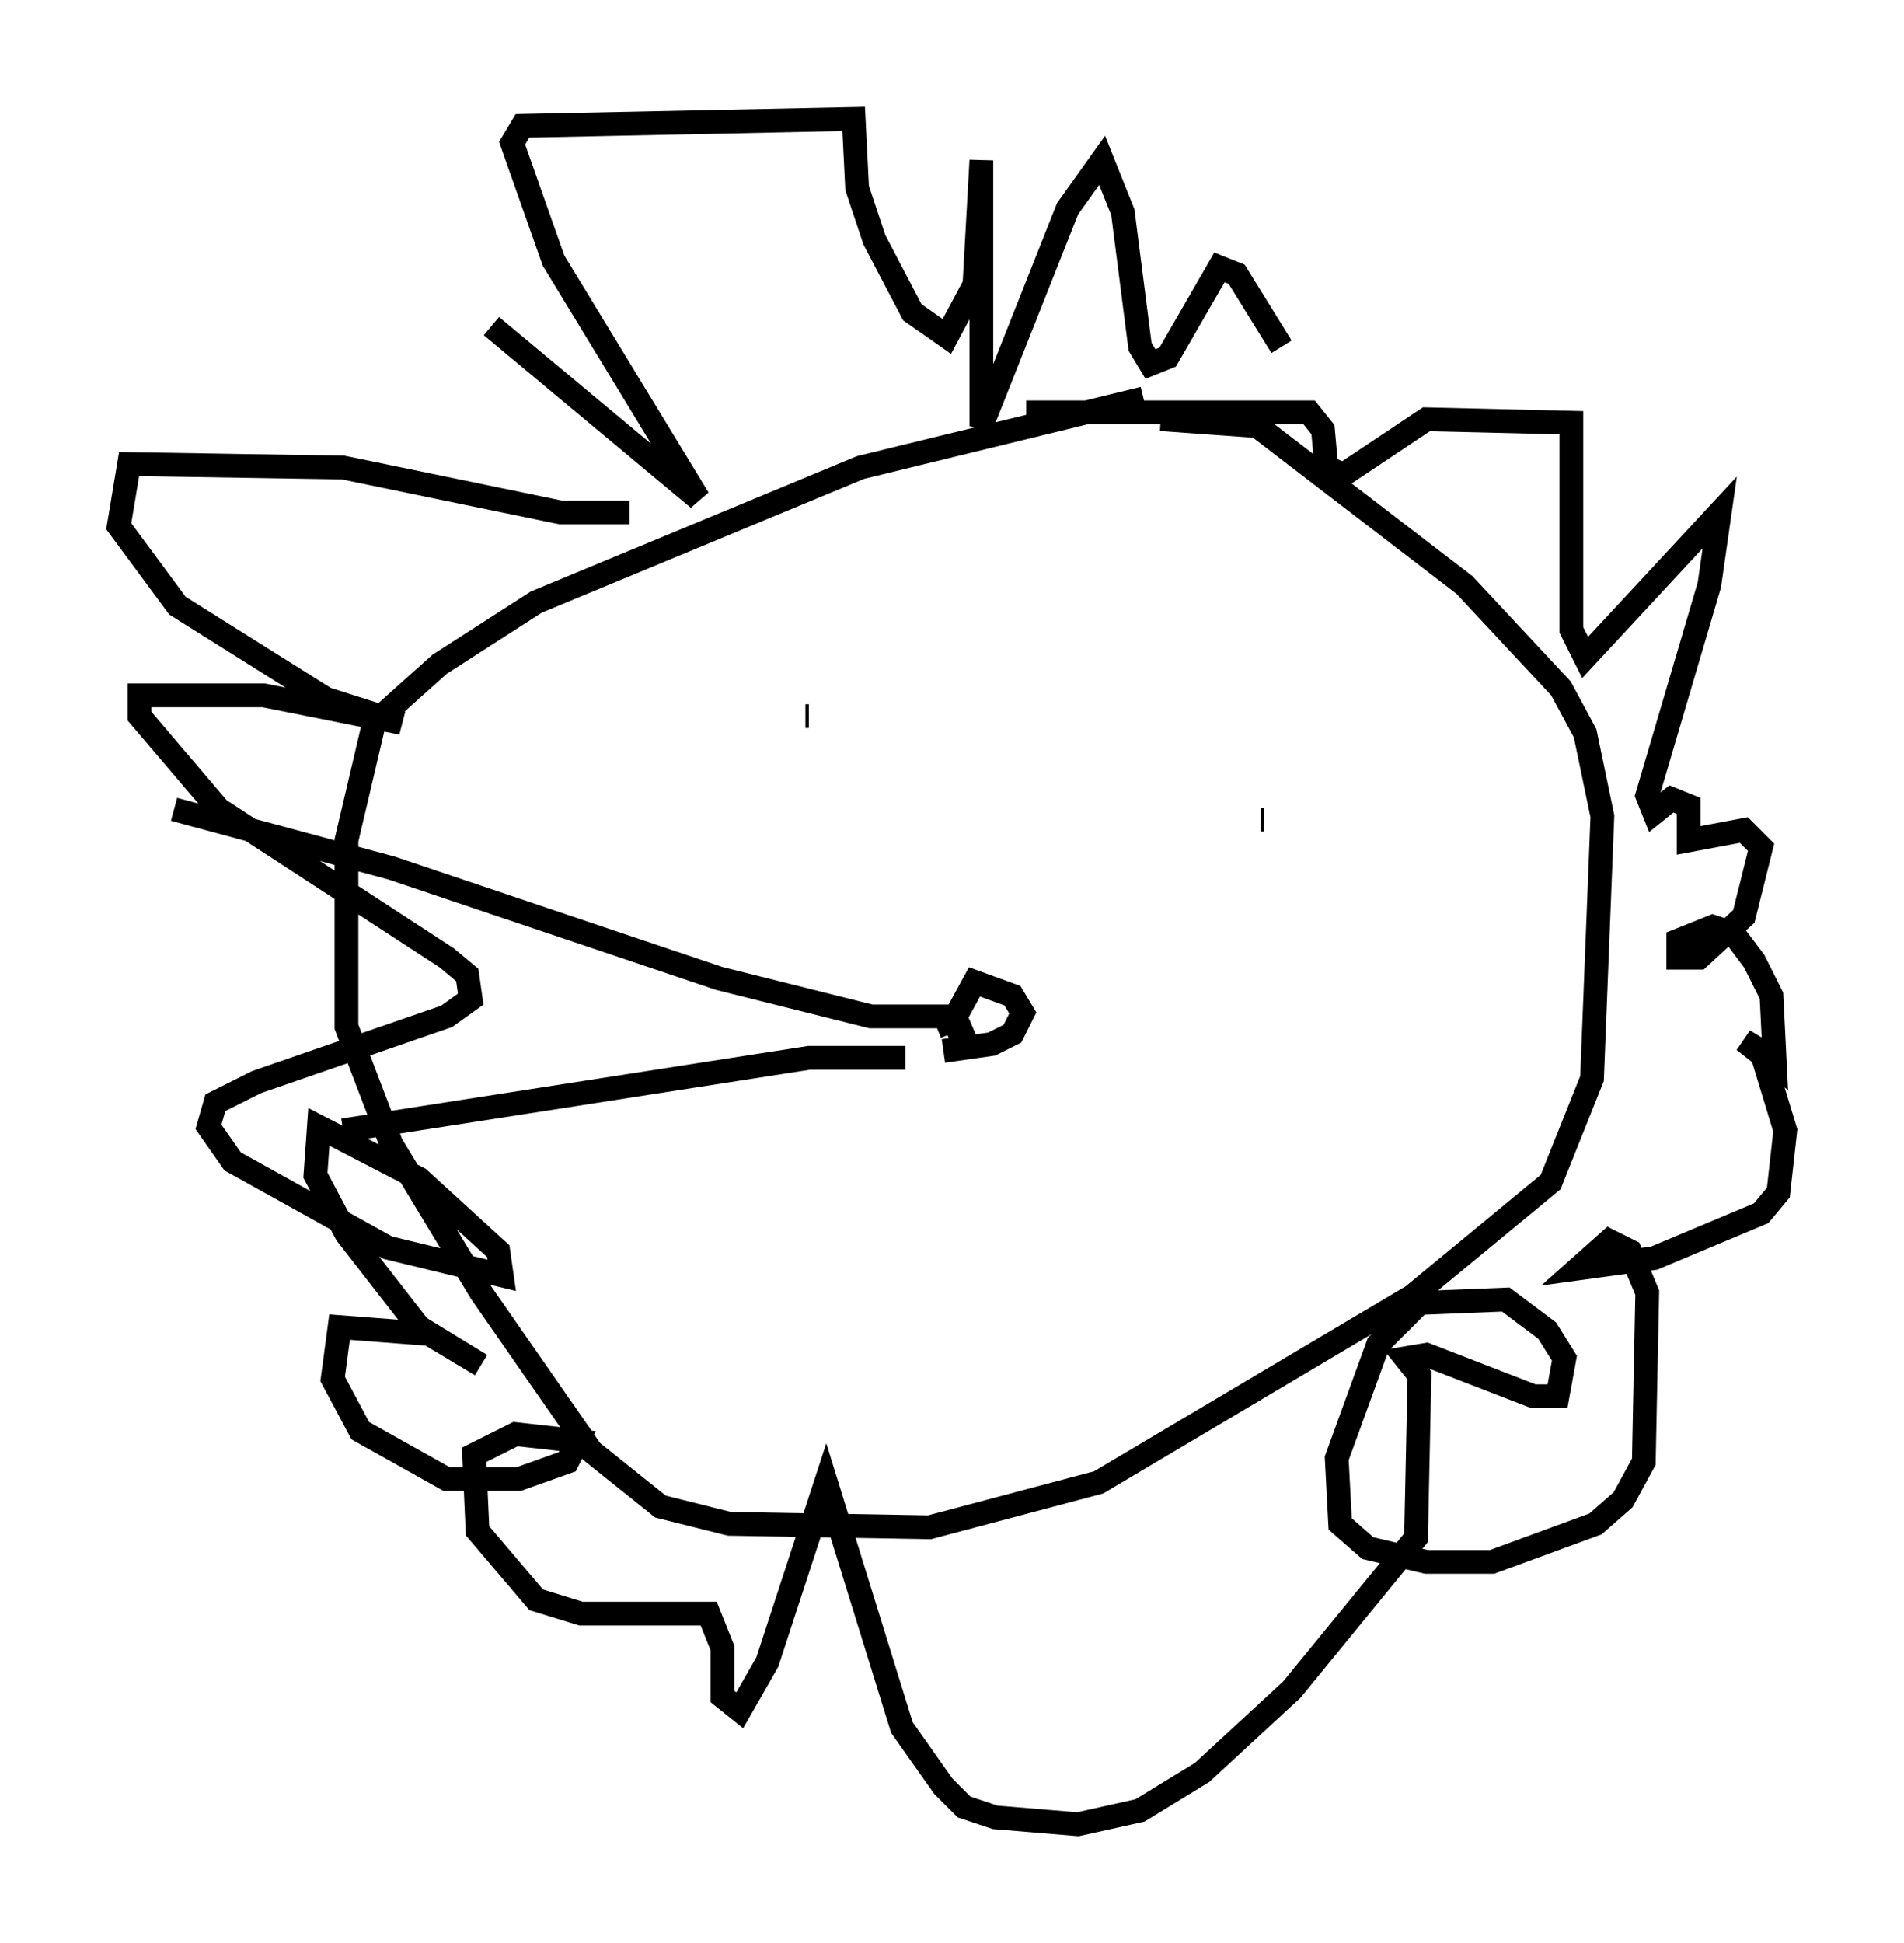 <?xml version="1.0" encoding="utf-8" ?>
<svg baseProfile="full" height="81.754" version="1.1" width="80.156" xmlns="http://www.w3.org/2000/svg" xmlns:ev="http://www.w3.org/2001/xml-events" xmlns:xlink="http://www.w3.org/1999/xlink"><defs /><rect fill="white" height="81.754" width="80.156" x="0" y="0" /><path d="M58.598, 16.911 m-10.458, -0.145 l-11.911, 2.905 -13.654, 5.665 l-4.067, 2.615 -2.76, 2.469 l-1.162, 4.939 0.0, 7.844 l1.888, 4.939 3.777, 6.246 l4.648, 6.682 2.905, 2.324 l2.905, 0.726 8.425, 0.145 l7.117, -1.888 13.218, -7.844 l5.81, -4.793 1.743, -4.358 l0.436, -11.039 -0.726, -3.486 l-1.017, -1.888 -4.067, -4.358 l-8.715, -6.682 -4.067, -0.291 m-22.369, 3.922 l-2.905, 0.0 -9.151, -1.888 l-9.006, -0.145 -0.436, 2.615 l2.469, 3.341 6.246, 3.922 l3.196, 1.017 -5.81, -1.162 l-5.229, 0.0 0.0, 0.872 l3.341, 3.922 9.587, 6.246 l0.872, 0.726 0.145, 1.017 l-1.017, 0.726 -7.989, 2.76 l-1.743, 0.872 -0.291, 1.017 l1.017, 1.453 6.536, 3.631 l4.793, 1.162 -0.145, -1.017 l-3.341, -3.05 -4.212, -2.179 l-0.145, 2.034 1.307, 2.469 l3.05, 3.922 2.615, 1.598 l-2.179, -1.307 -3.777, -0.291 l-0.291, 2.179 1.162, 2.179 l3.631, 2.034 3.05, 0.0 l2.034, -0.726 0.436, -0.872 l-2.615, -0.291 -1.743, 0.872 l0.145, 3.196 2.469, 2.905 l1.888, 0.581 5.374, 0.0 l0.581, 1.453 0.0, 2.034 l0.726, 0.581 1.162, -2.034 l2.469, -7.553 3.196, 10.313 l1.743, 2.469 0.872, 0.872 l1.307, 0.436 3.486, 0.291 l2.615, -0.581 2.615, -1.598 l3.777, -3.486 5.229, -6.391 l0.145, -6.827 -0.581, -0.726 l0.872, -0.145 4.503, 1.743 l1.017, 0.0 0.291, -1.598 l-0.726, -1.162 -1.743, -1.307 l-3.631, 0.145 -1.743, 1.743 l-1.743, 4.793 0.145, 2.76 l1.162, 1.017 2.469, 0.581 l2.76, 0.0 4.358, -1.598 l1.162, -1.017 0.872, -1.598 l0.145, -7.117 -0.726, -1.743 l-0.872, -0.436 -1.307, 1.162 l3.196, -0.436 4.503, -1.888 l0.726, -0.872 0.291, -2.615 l-1.017, -3.341 -0.726, -0.436 l1.307, 1.017 -0.145, -2.905 l-0.726, -1.453 -0.872, -1.162 l-0.872, -0.291 -1.453, 0.581 l0.0, 0.726 0.872, 0.0 l1.888, -1.743 0.726, -2.905 l-0.726, -0.726 -2.324, 0.436 l0.0, -1.453 -0.726, -0.291 l-0.726, 0.581 -0.291, -0.726 l2.615, -8.86 0.436, -3.05 l-5.665, 6.101 -0.581, -1.162 l0.0, -8.715 -6.101, -0.145 l-3.486, 2.324 -0.726, -0.291 l-0.145, -1.598 -0.581, -0.726 l-11.911, 0.0 m-22.514, -3.631 l8.715, 7.263 -6.101, -10.022 l-1.743, -4.939 0.436, -0.726 l13.944, -0.291 0.145, 2.905 l0.726, 2.179 1.598, 3.05 l1.453, 1.017 1.162, -2.179 l0.291, -5.229 0.0, 11.184 l3.631, -9.151 1.453, -2.034 l0.872, 2.179 0.726, 5.665 l0.436, 0.726 0.726, -0.291 l2.179, -3.777 0.726, 0.291 l1.888, 3.05 m-19.899, 15.542 l-0.145, 0.0 m19.173, 4.358 l0.145, 0.0 m-12.346, 8.57 l-1.017, 0.436 m-0.145, 0.726 l2.034, -0.291 0.872, -0.436 l0.436, -0.872 -0.436, -0.726 l-1.598, -0.581 -0.872, 1.598 l-0.726, 0.291 m0.872, -0.436 l-3.631, 0.0 -6.391, -1.598 l-13.799, -4.648 -9.151, -2.469 m30.793, 10.458 l-4.067, 0.0 -19.609, 3.05 " fill="none" stroke="black" stroke-width="1" /></svg>